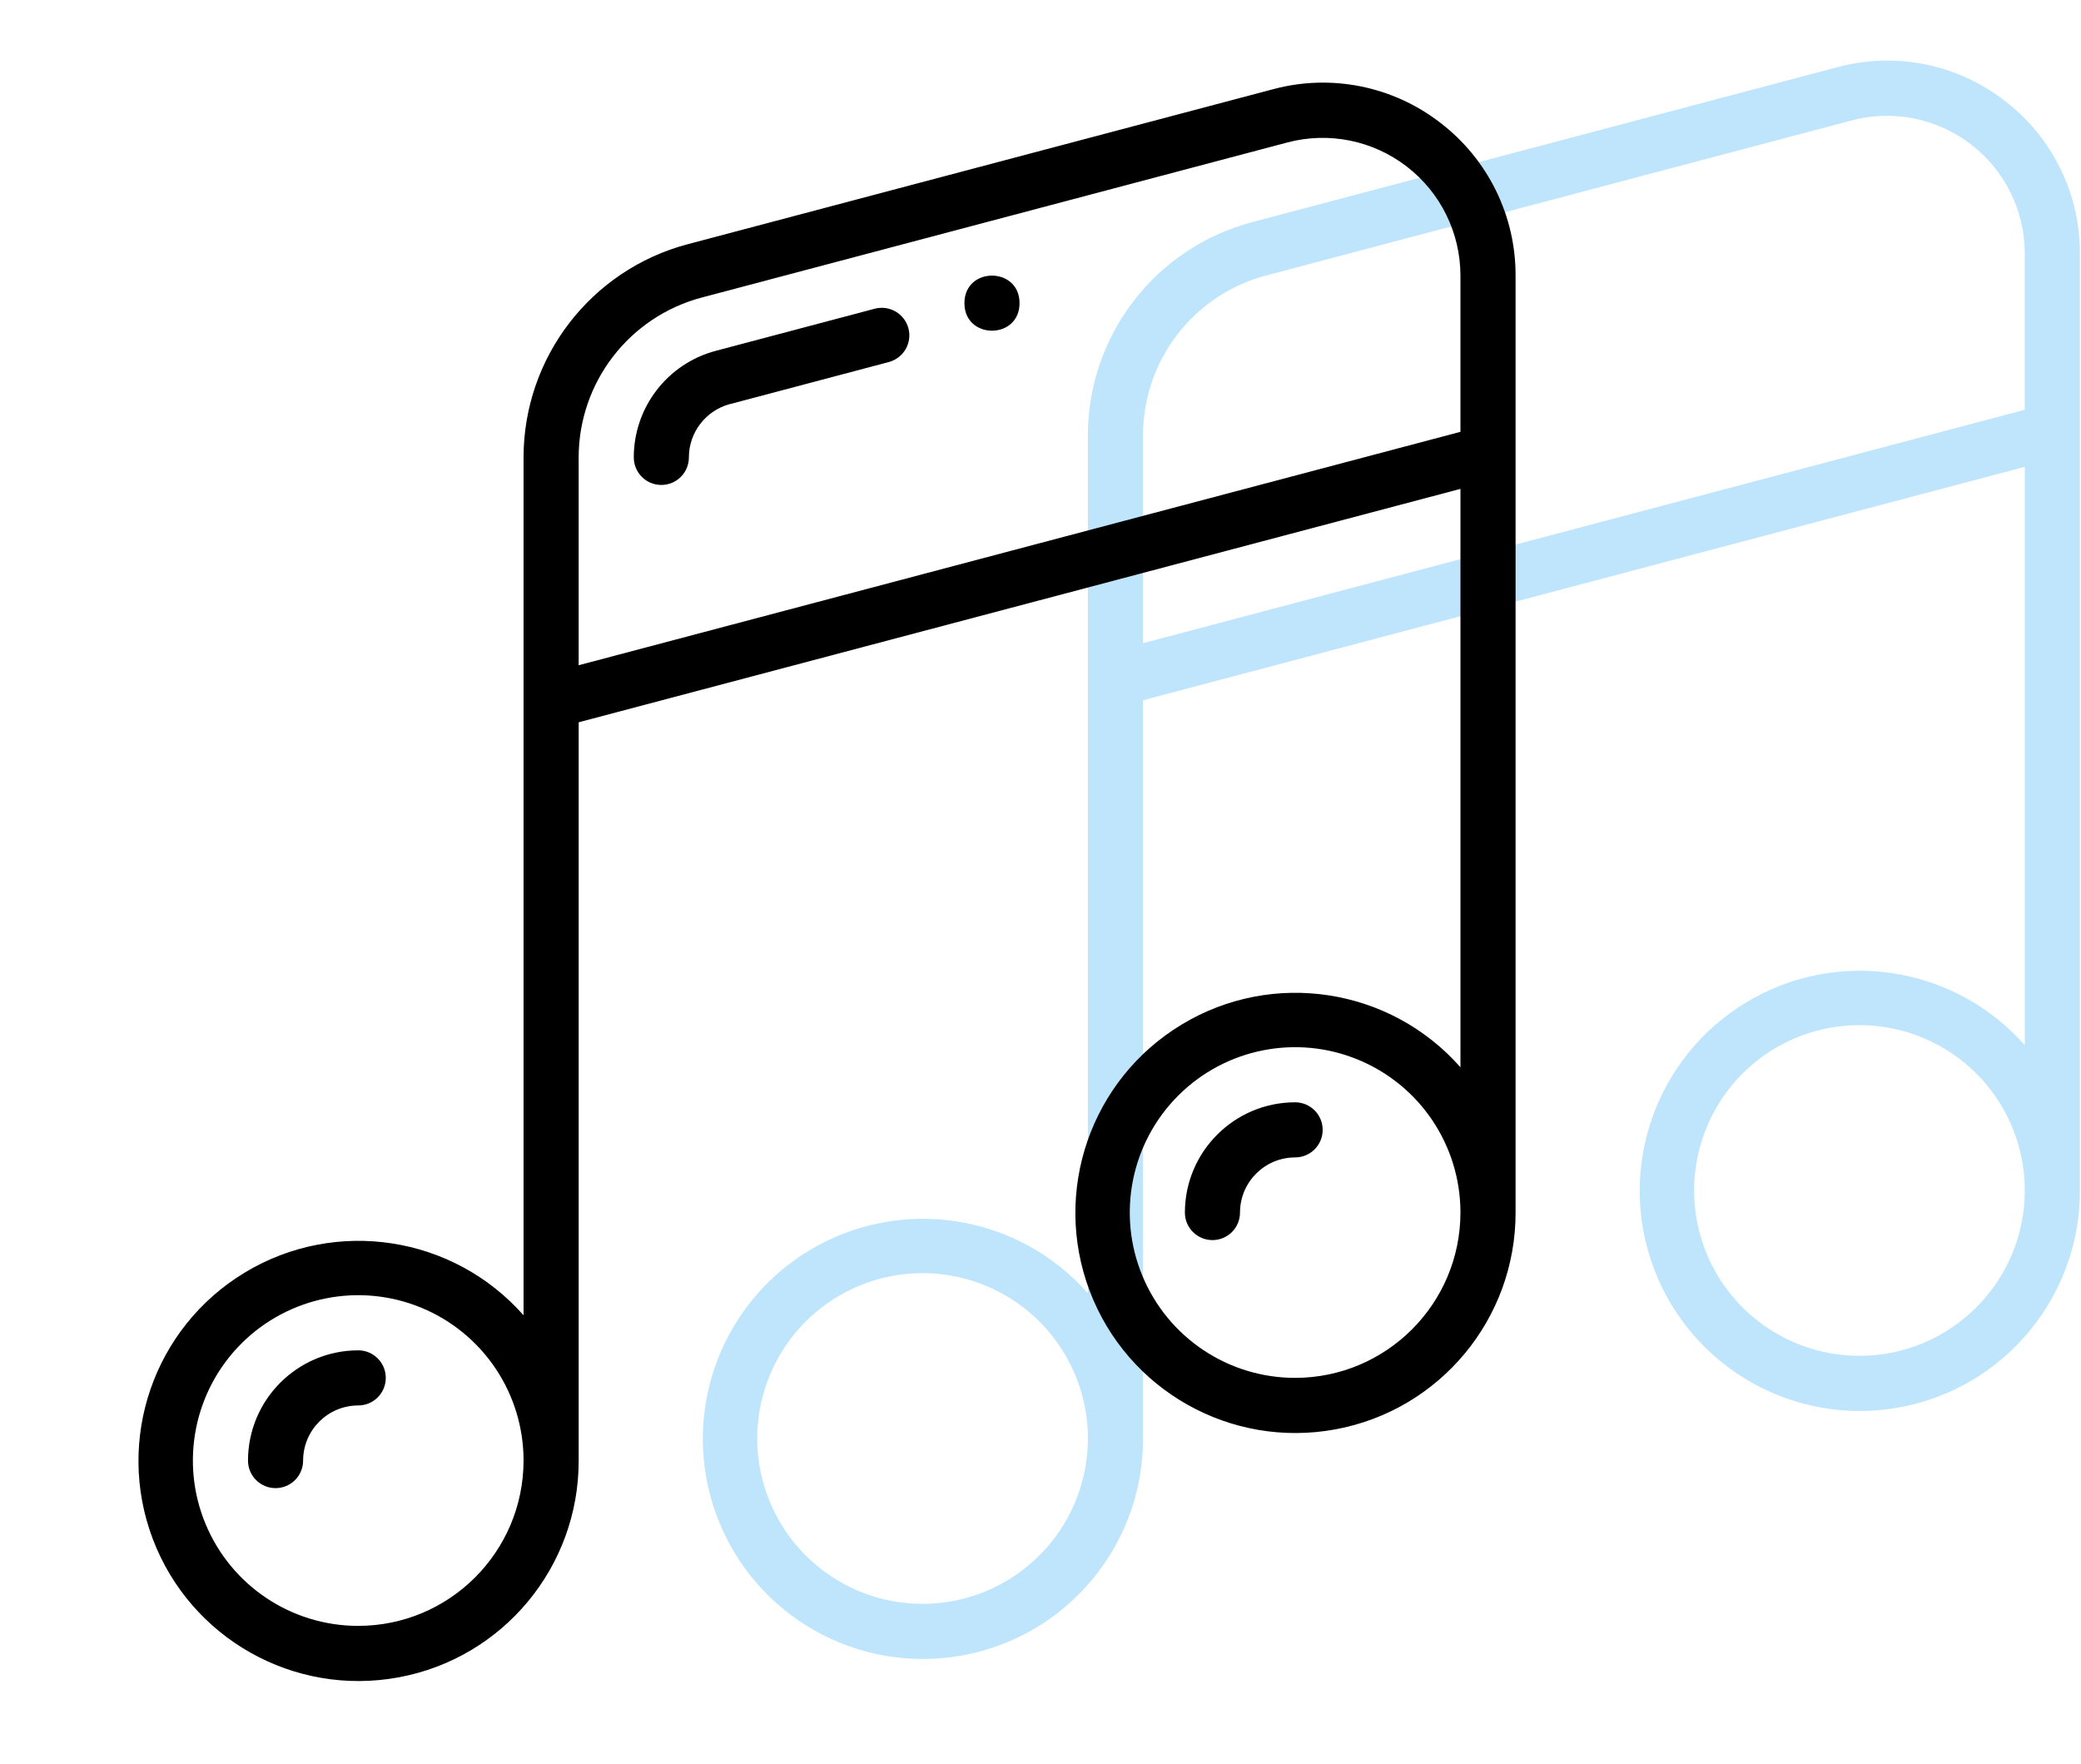 <svg width="236" height="200" viewBox="0 0 236 200" fill="none" xmlns="http://www.w3.org/2000/svg">
<path d="M227.343 11.422C221.976 7.265 214.968 5.851 208.406 7.609L141.976 25.196C131.015 28.11 123.383 38.024 123.374 49.367V146.649C115.39 137.61 102.093 135.571 91.773 141.798C81.445 148.024 77.054 160.743 81.327 172.016C85.601 183.29 97.327 189.899 109.187 187.711C121.047 185.532 129.647 175.18 129.626 163.125V79.406L229.626 52.938V118.525C221.641 109.486 208.344 107.439 198.024 113.673C187.696 119.9 183.305 132.618 187.579 143.892C191.852 155.165 203.579 161.775 215.439 159.587C227.29 157.407 235.892 147.056 235.877 135V28.759C235.901 21.97 232.744 15.555 227.346 11.422L227.343 11.422ZM104.624 181.872C97.038 181.872 90.203 177.301 87.304 170.294C84.398 163.294 86.008 155.223 91.367 149.864C96.726 144.504 104.797 142.895 111.797 145.801C118.805 148.7 123.375 155.535 123.375 163.121C123.367 173.473 114.977 181.863 104.625 181.871L104.624 181.872ZM210.874 153.748C203.288 153.748 196.453 149.178 193.554 142.17C190.648 135.17 192.258 127.1 197.617 121.74C202.976 116.381 211.047 114.772 218.047 117.678C225.055 120.576 229.625 127.412 229.625 134.998C229.617 145.349 221.227 153.739 210.875 153.748L210.874 153.748ZM129.624 72.937V49.358V49.366C129.632 40.858 135.359 33.421 143.578 31.241L209.999 13.655C214.687 12.412 219.687 13.42 223.531 16.381C227.374 19.334 229.624 23.912 229.624 28.756V46.468L129.624 72.937Z" fill="#BFE5FD"/>
<path d="M75 54.992C73.273 54.992 71.875 53.593 71.875 51.867C71.875 46.195 75.695 41.234 81.18 39.781L99.203 35.007C100.867 34.57 102.578 35.562 103.023 37.234C103.461 38.898 102.469 40.609 100.797 41.054L82.773 45.827V45.82C80.039 46.554 78.125 49.031 78.125 51.866C78.125 52.695 77.797 53.491 77.211 54.077C76.625 54.663 75.828 54.992 75 54.992Z" fill="black"/>
<path d="M115.623 34.377C115.623 38.541 109.373 38.541 109.373 34.377C109.373 30.213 115.623 30.213 115.623 34.377Z" fill="black"/>
<path d="M31.25 168.75C29.523 168.75 28.125 167.352 28.125 165.625C28.133 158.727 33.727 153.133 40.625 153.125C42.352 153.125 43.75 154.523 43.75 156.25C43.75 157.977 42.352 159.375 40.625 159.375C37.172 159.383 34.383 162.172 34.375 165.625C34.375 166.453 34.047 167.25 33.461 167.836C32.875 168.422 32.078 168.75 31.25 168.75Z" fill="black"/>
<path d="M137.5 140.624C135.773 140.624 134.375 139.225 134.375 137.499C134.383 130.6 139.977 125.006 146.875 124.999C148.602 124.999 150 126.397 150 128.124C150 129.85 148.602 131.249 146.875 131.249C143.422 131.256 140.633 134.045 140.625 137.499C140.625 138.327 140.297 139.124 139.711 139.71C139.125 140.295 138.328 140.624 137.5 140.624Z" fill="black"/>
<path d="M163.343 13.922C157.976 9.765 150.968 8.351 144.406 10.109L77.976 27.696C67.015 30.61 59.383 40.524 59.374 51.867V149.149C51.39 140.11 38.093 138.071 27.773 144.298C17.445 150.524 13.054 163.243 17.327 174.516C21.601 185.79 33.327 192.399 45.187 190.211C57.047 188.032 65.647 177.68 65.626 165.625V81.906L165.626 55.438V121.025C157.641 111.986 144.344 109.939 134.024 116.173C123.696 122.4 119.305 135.118 123.579 146.392C127.852 157.665 139.579 164.275 151.439 162.087C163.29 159.907 171.892 149.556 171.877 137.5V31.259C171.901 24.47 168.744 18.055 163.346 13.922L163.343 13.922ZM40.624 184.372C33.038 184.372 26.203 179.801 23.304 172.794C20.398 165.794 22.008 157.723 27.367 152.364C32.726 147.004 40.797 145.395 47.797 148.301C54.805 151.2 59.375 158.035 59.375 165.621C59.367 175.973 50.977 184.363 40.625 184.371L40.624 184.372ZM146.874 156.248C139.288 156.248 132.453 151.678 129.554 144.67C126.648 137.67 128.258 129.6 133.617 124.24C138.976 118.881 147.047 117.272 154.047 120.178C161.055 123.076 165.625 129.912 165.625 137.498C165.617 147.849 157.227 156.239 146.875 156.248L146.874 156.248ZM65.624 75.437V51.858V51.866C65.632 43.358 71.359 35.921 79.578 33.741L145.999 16.154C150.687 14.912 155.687 15.92 159.531 18.881C163.374 21.834 165.624 26.412 165.624 31.256V48.968L65.624 75.437Z" fill="black"/>
</svg>
